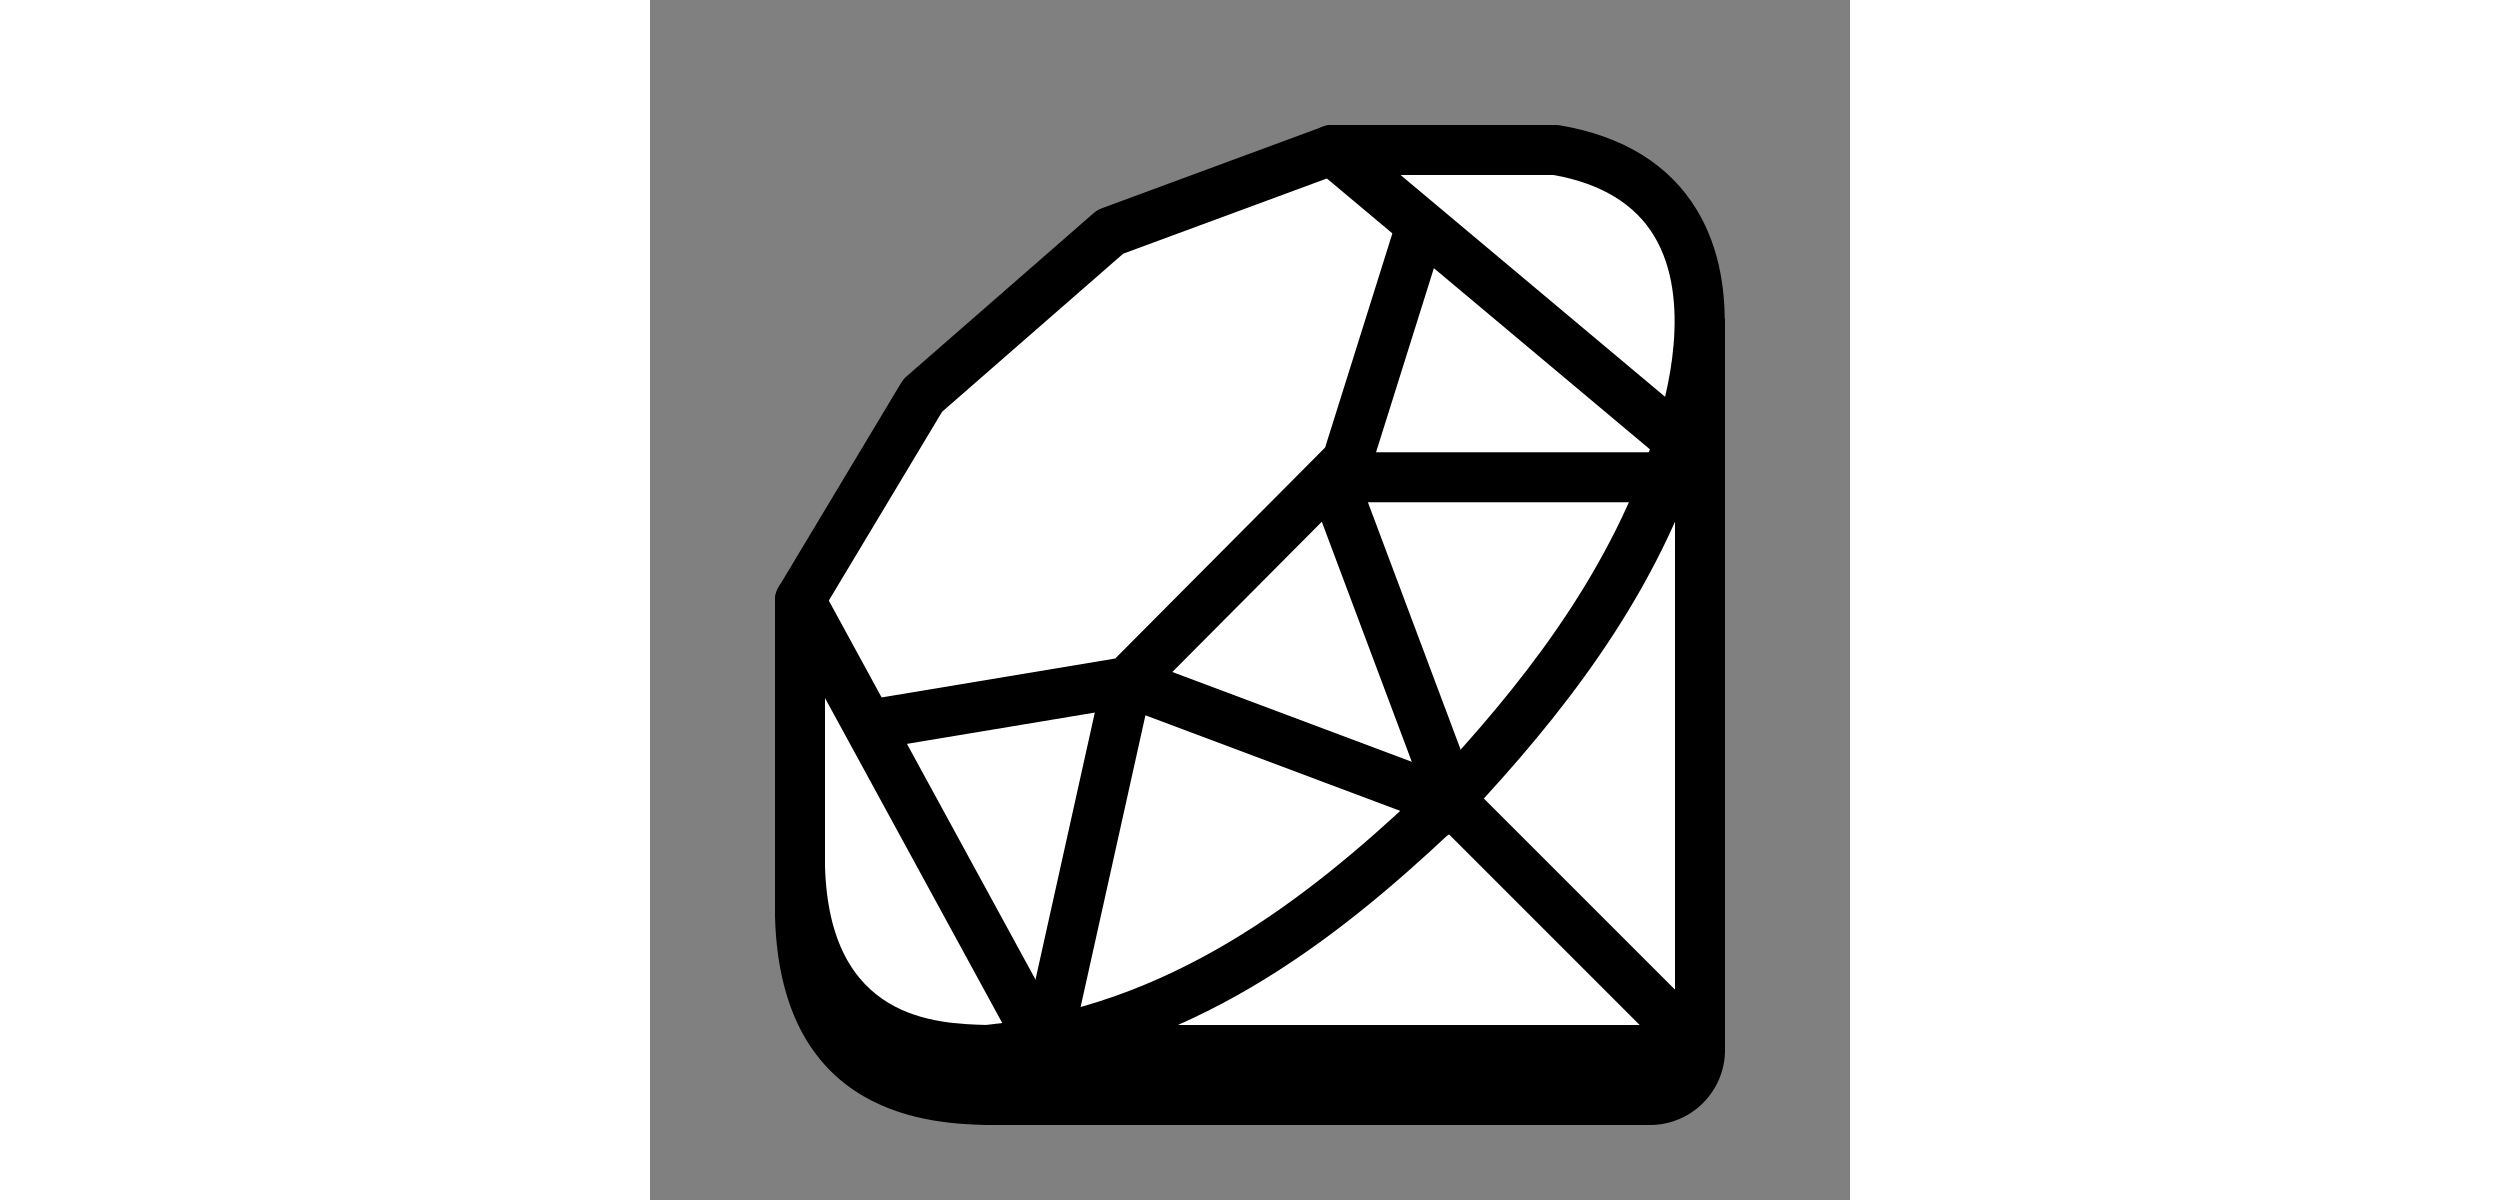 <svg xmlns="http://www.w3.org/2000/svg" x="0px" y="0px" width="100px" viewBox="0 0 48 48">
<rect x="0" y="0" width="48" height="48" fill="#808080" stroke="none"/>
<path d="M40,45H13.458C11.394,44.941,5.225,44.763,5,36.671l0-10.948l5.251-8.658l7.638-6.667L27.094,7L36.4,7.014&#9;c3.582,0.612,5.798,2.677,6.411,5.9L43,12.721V42C43,43.654,41.654,45,40,45z"/><path fill="#fff" d="M41.981,13.198C42.077,9.92,40.796,6.78,36.232,6h-8.959l-8.864,3.273l-7.499,6.545L6,24v9.818v0.825&#9;c0.196,7.07,5.276,7.294,7.449,7.357l-0.001,0c0.001,0,0.001,0,0.002,0c0.002,0,0.005,0,0.008,0H40c1.105,0,2-0.895,2-2V13.179&#9;L41.981,13.198z M14.473,41.987"/><path d="M40,43H13.5c-0.552,0-1-0.448-1-1s0.448-1,1-1H40c0.551,0,1-0.449,1-1V13.179c0-0.552,0.448-1,1-1s1,0.448,1,1V40&#9;C43,41.654,41.654,43,40,43z"/><path d="M41,42c-0.256,0-0.512-0.098-0.707-0.293l-8.818-8.818c-0.391-0.391-0.391-1.023,0-1.414s1.023-0.391,1.414,0l8.818,8.818&#9;c0.391,0.391,0.391,1.023,0,1.414C41.512,41.902,41.256,42,41,42z"/><path d="M9.272,29.909c-0.48,0-0.904-0.347-0.985-0.835c-0.091-0.545,0.277-1.06,0.822-1.151l9.5-1.583l8.396-8.44l2.804-8.926&#9;c0.166-0.527,0.727-0.818,1.254-0.654c0.527,0.166,0.82,0.727,0.654,1.254l-2.877,9.159c-0.048,0.153-0.132,0.292-0.245,0.405&#9;L19.8,27.978c-0.147,0.148-0.338,0.247-0.544,0.281l-9.818,1.636C9.382,29.905,9.326,29.909,9.272,29.909z"/><path d="M30.764,10.273c-0.097,0-0.196-0.015-0.294-0.044c-0.528-0.162-0.825-0.721-0.663-1.25l0.049-0.159&#9;c0.162-0.527,0.722-0.821,1.25-0.663c0.528,0.162,0.825,0.721,0.663,1.25l-0.049,0.159C31.587,9.997,31.191,10.273,30.764,10.273z"/><path d="M15.819,43c-0.072,0-0.145-0.008-0.218-0.024c-0.539-0.12-0.879-0.654-0.759-1.193l3.272-14.727&#9;c0.062-0.283,0.245-0.524,0.5-0.663c0.254-0.138,0.558-0.158,0.828-0.057l13.091,4.909c0.517,0.194,0.779,0.771,0.585,1.288&#9;c-0.194,0.517-0.77,0.777-1.288,0.585l-12.013-4.505l-3.023,13.604C16.691,42.683,16.278,43,15.819,43z"/><path d="M13.448,43c-0.51,0-0.946-0.388-0.995-0.906c-0.052-0.55,0.352-1.038,0.902-1.089c7.393-0.695,12.923-5.052,17.358-9.222&#9;c0.402-0.378,1.035-0.359,1.414,0.043c0.378,0.402,0.359,1.035-0.043,1.414c-4.682,4.402-10.546,9.004-18.541,9.756&#9;C13.511,42.999,13.479,43,13.448,43z"/><path d="M31.447,33.519c-0.247,0-0.495-0.091-0.688-0.274c-0.401-0.38-0.417-1.013-0.038-1.414&#9;c3.307-3.486,6.962-7.769,8.998-13.097c0.197-0.517,0.772-0.775,1.291-0.577c0.516,0.197,0.774,0.775,0.577,1.291&#9;c-2.161,5.657-5.972,10.13-9.415,13.759C31.976,33.415,31.712,33.519,31.447,33.519z"/><path d="M32.182,33.182c-0.405,0-0.786-0.248-0.937-0.649l-4.909-13.091c-0.115-0.307-0.072-0.651,0.115-0.921&#9;c0.187-0.27,0.494-0.43,0.822-0.43H42c0.552,0,1,0.448,1,1s-0.448,1-1,1H28.716l4.402,11.74c0.194,0.517-0.068,1.093-0.585,1.288&#9;C32.417,33.161,32.298,33.182,32.182,33.182z"/><path d="M40.653,20.091c-0.119,0-0.24-0.021-0.357-0.066c-0.516-0.197-0.774-0.775-0.577-1.292c0.184-0.481,0.355-0.972,0.511-1.471&#9;c0.165-0.528,0.728-0.821,1.253-0.656c0.527,0.165,0.821,0.726,0.656,1.253c-0.168,0.539-0.354,1.069-0.552,1.589&#9;C41.435,19.846,41.056,20.091,40.653,20.091z"/><path d="M41.147,18.633c-0.227,0-0.455-0.077-0.642-0.234L26.63,6.766c-0.423-0.354-0.479-0.985-0.124-1.409&#9;c0.354-0.423,0.984-0.479,1.409-0.124L41.79,16.867c0.423,0.354,0.479,0.985,0.124,1.409C41.716,18.511,41.433,18.633,41.147,18.633&#9;z"/><path d="M15.819,43c-0.354,0-0.697-0.188-0.879-0.521l-9.818-18c-0.265-0.485-0.086-1.092,0.399-1.357&#9;c0.487-0.264,1.093-0.085,1.357,0.399l9.818,18c0.265,0.485,0.086,1.092-0.399,1.357C16.145,42.961,15.981,43,15.819,43z"/><path d="M13.459,43c-0.01,0-0.02,0-0.029,0C11.4,42.941,5.225,42.765,5,34.671L5,24c0-0.181,0.049-0.359,0.143-0.515l4.909-8.182&#9;c0.054-0.089,0.121-0.17,0.2-0.239l7.5-6.545c0.092-0.08,0.197-0.143,0.312-0.185l8.864-3.273C27.038,5.021,27.155,5,27.273,5h8.959&#9;c0.057,0,0.113,0.005,0.168,0.014c2.543,0.435,4.388,1.579,5.483,3.4c1.888,3.142,0.944,7.32,0.214,9.532&#9;c-0.173,0.524-0.738,0.808-1.264,0.636c-0.524-0.173-0.809-0.739-0.636-1.264c0.502-1.518,1.503-5.325-0.029-7.874&#9;C39.399,8.164,38.045,7.341,36.145,7h-8.693l-8.524,3.147l-7.242,6.321L7,24.277v10.366c0.172,6.177,4.437,6.299,6.487,6.357&#9;c0.552,0.016,0.987,0.476,0.971,1.028C14.442,42.571,13.998,43,13.459,43z"/>
</svg>